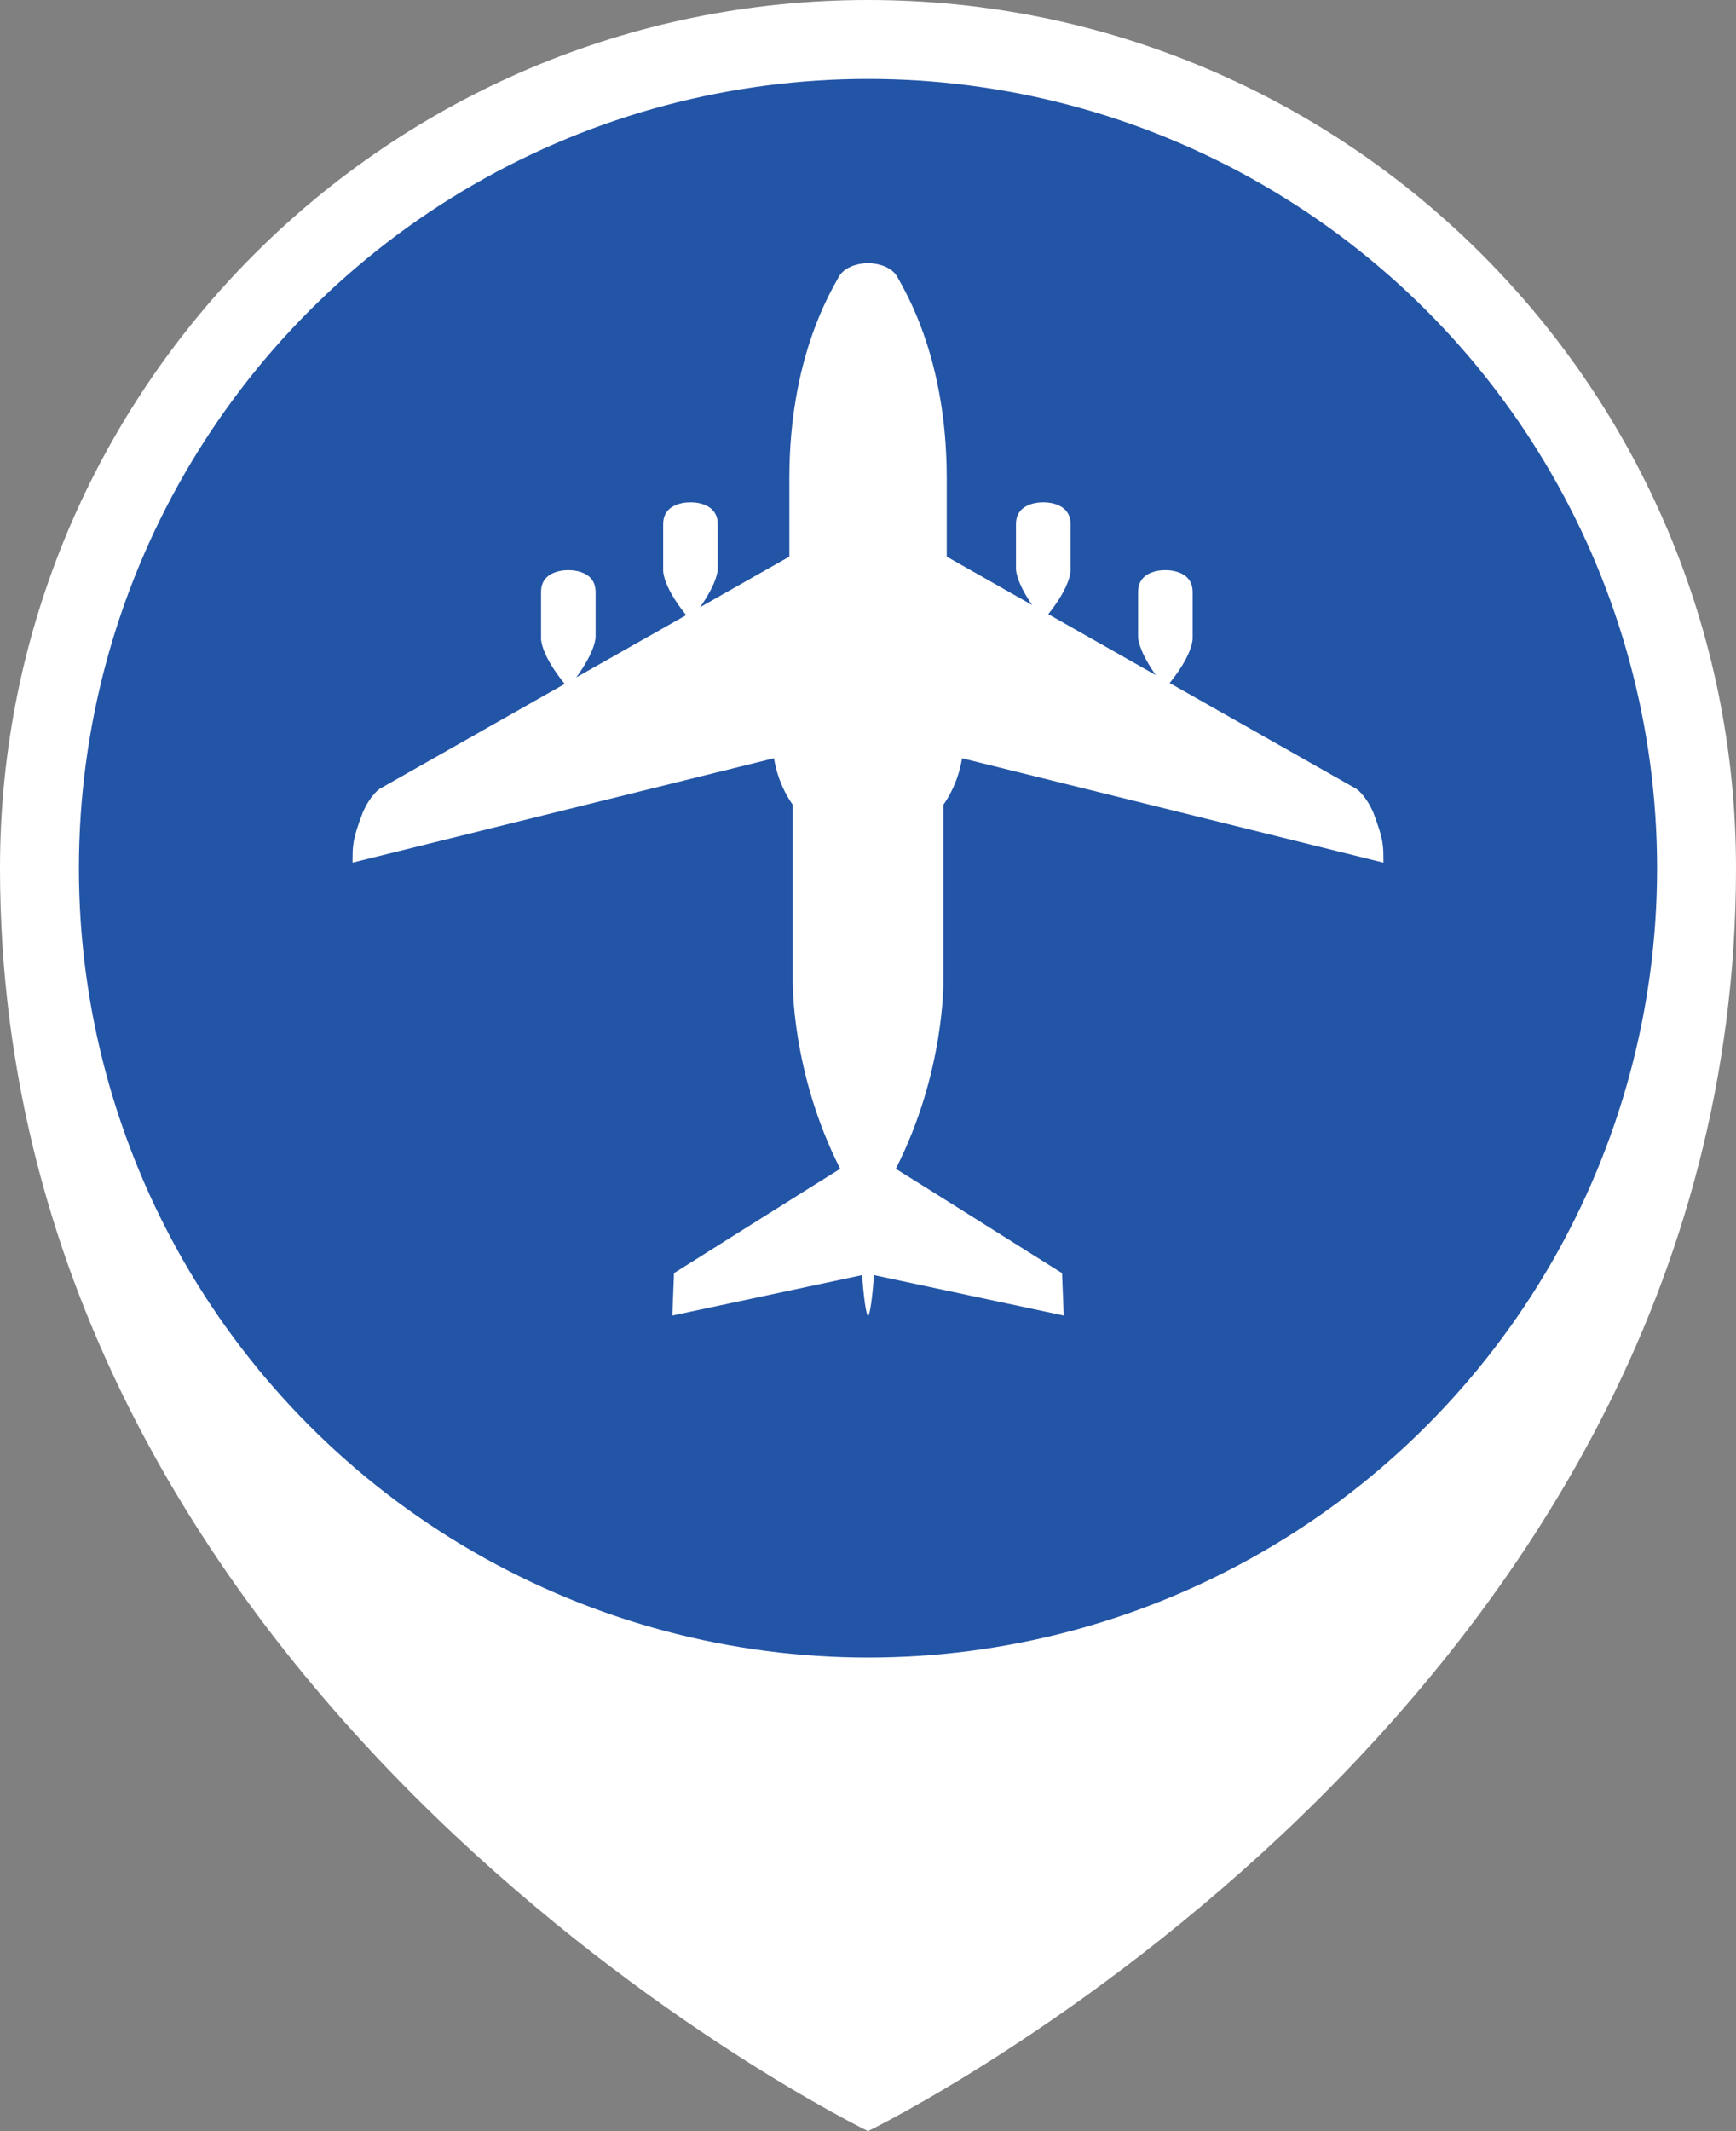 <?xml version="1.0" encoding="utf-8"?>
<!-- Generator: Adobe Illustrator 15.0.0, SVG Export Plug-In . SVG Version: 6.00 Build 0)  -->
<!DOCTYPE svg PUBLIC "-//W3C//DTD SVG 1.1//EN" "http://www.w3.org/Graphics/SVG/1.1/DTD/svg11.dtd">
<svg version="1.1" id="Layer_1" xmlns="http://www.w3.org/2000/svg" xmlns:xlink="http://www.w3.org/1999/xlink" x="0px" y="0px"
	 width="66px" height="81px" viewBox="0 0 66 81" enable-background="new 0 0 66 81" xml:space="preserve">
<rect x="0" y="0" width="66" height="81" fill="#808080" stroke="none"/>
<path fill-rule="evenodd" clip-rule="evenodd" fill="#FFFFFF" d="M66,33c0,32-33,48-33,48S0,65,0,33C0,14.774,14.774,0,33,0
	S66,14.774,66,33z"/>
<circle fill-rule="evenodd" clip-rule="evenodd" fill="#2355A6" cx="33" cy="33" r="30"/>
<path fill="#FFFFFF" d="M40.377,48.389c0,0-4.869-3.063-6.32-3.965c1.871-3.676,1.807-7.127,1.807-7.127s0-5.416,0-6.705
	c0.611-0.871,0.709-1.773,0.709-1.773l16.023,3.967c0-0.678,0.004-0.871-0.385-1.902c-0.301-0.686-0.646-0.902-0.646-0.902
	l-7.096-4.021c0.951-1.18,0.873-1.75,0.873-1.75V22.5c0-0.871-1.033-0.828-1.033-0.828h-0.01c0,0-1.031-0.043-1.031,0.828v1.709
	c0,0-0.014,0.477,0.672,1.449l-4.086-2.314c0.92-1.154,0.846-1.715,0.846-1.715V19.92c0-0.869-1.033-0.826-1.033-0.826h-0.01
	c0,0-1.031-0.043-1.031,0.826v1.709c0,0-0.016,0.449,0.611,1.365l-3.244-1.838c0,0,0-0.559,0-2.988c0-4.557-1.578-7.084-1.871-7.631
	c-0.287-0.537-1.096-0.535-1.096-0.535h-0.049c0,0-0.809-0.002-1.096,0.535c-0.293,0.547-1.871,3.074-1.871,7.631
	c0,2.43,0,2.988,0,2.988l-3.395,1.924c0.688-0.975,0.672-1.451,0.672-1.451V19.92c0-0.869-1.031-0.826-1.031-0.826h-0.012
	c0,0-1.031-0.043-1.031,0.826v1.709c0,0-0.078,0.572,0.873,1.752l-4.174,2.363c0.75-1.033,0.732-1.535,0.732-1.535V22.5
	c0-0.871-1.031-0.828-1.031-0.828h-0.012c0,0-1.031-0.043-1.031,0.828v1.709c0,0-0.08,0.574,0.881,1.762l0.002,0.033l-7.016,3.977
	c0,0-0.346,0.217-0.646,0.902c-0.389,1.031-0.387,1.225-0.387,1.902l16.025-3.967c0,0,0.096,0.902,0.711,1.773
	c0,1.289,0,6.705,0,6.705s-0.066,3.451,1.803,7.127c-1.449,0.902-6.318,3.965-6.318,3.965l-0.064,1.613l7.215-1.537
	c0.092,1.32,0.207,1.537,0.207,1.537h0.039c0,0,0.113-0.217,0.205-1.537l7.215,1.537L40.377,48.389z"/>
</svg>

